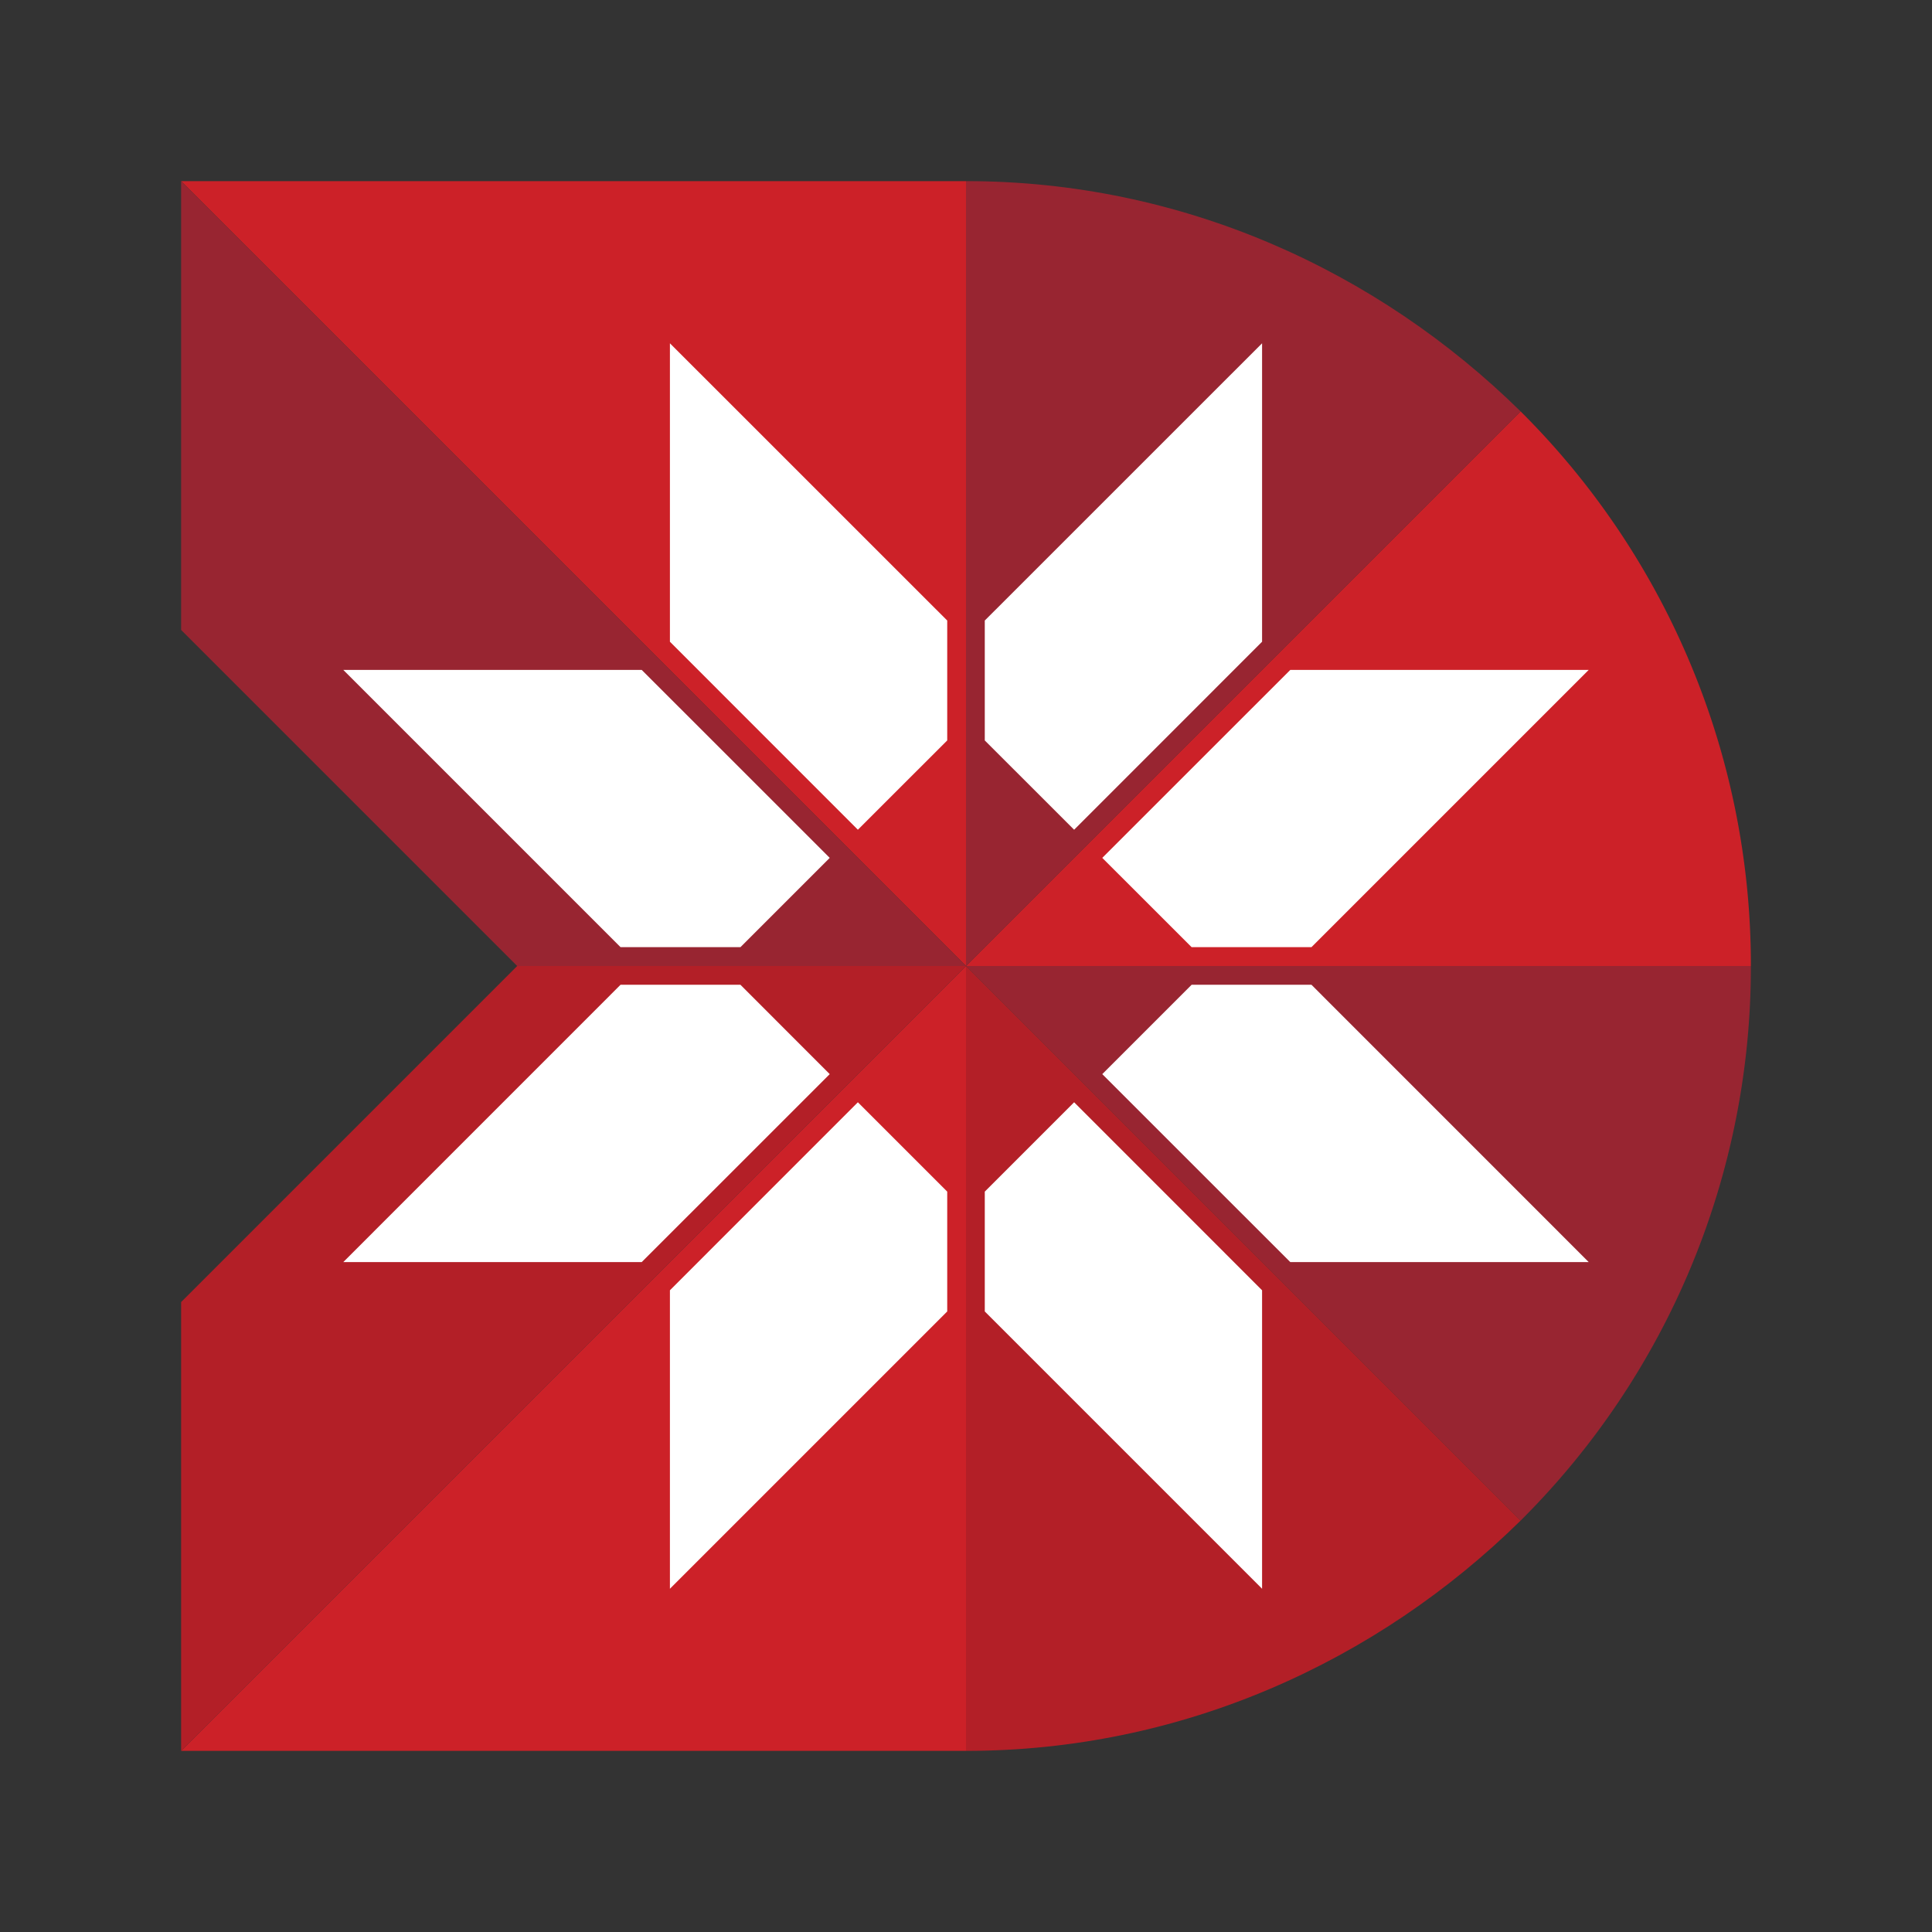 <svg width="32" height="32" fill="none" xmlns="http://www.w3.org/2000/svg"><rect width="100%" height="100%" fill="#333333" stroke="none"/><path fill-rule="evenodd" clip-rule="evenodd" d="M25.186 6.814A12.928 12.928 0 0 1 29 16H16l9.186-9.186z" fill="#CC2128"/><path fill-rule="evenodd" clip-rule="evenodd" d="M16 3c3.58 0 6.811 1.479 9.186 3.814L16 16V3z" fill="#982531"/><path fill-rule="evenodd" clip-rule="evenodd" d="M3 3h13v13L3 3z" fill="#CC2128"/><path fill-rule="evenodd" clip-rule="evenodd" d="M3 10.434V3l13 13H8.566L3 10.434zM25.186 25.186A12.928 12.928 0 0 0 29 16H16l9.186 9.186z" fill="#982531"/><path fill-rule="evenodd" clip-rule="evenodd" d="M16 29c3.58 0 6.811-1.479 9.186-3.814L16 16v13z" fill="#B31F27"/><path fill-rule="evenodd" clip-rule="evenodd" d="M3 29h13V16L3 29z" fill="#CC2128"/><path fill-rule="evenodd" clip-rule="evenodd" d="M3 21.566V29l13-13H8.566L3 21.566z" fill="#B31F27"/><path fill-rule="evenodd" clip-rule="evenodd" d="m12.264 15.688 1.479-1.479-3.114-3.113H5.686l4.592 4.592h1.986zM15.689 12.264l-1.48 1.479-3.113-3.114V5.686l4.593 4.592v1.986zM15.689 19.737l-1.48-1.48-3.113 3.114v4.944l4.593-4.593v-1.985zM12.264 16.311l1.479 1.48-3.114 3.113H5.686l4.592-4.593h1.986zM19.737 16.311l-1.48 1.48 3.114 3.113h4.943l-4.592-4.593h-1.985zM16.311 19.737l1.48-1.48 3.113 3.114v4.944l-4.593-4.593v-1.985zM16.311 12.264l1.48 1.479 3.113-3.114V5.686l-4.593 4.592v1.986zM19.737 15.688l-1.48-1.479 3.114-3.113h4.943l-4.592 4.592h-1.985z" fill="#fff"/></svg>